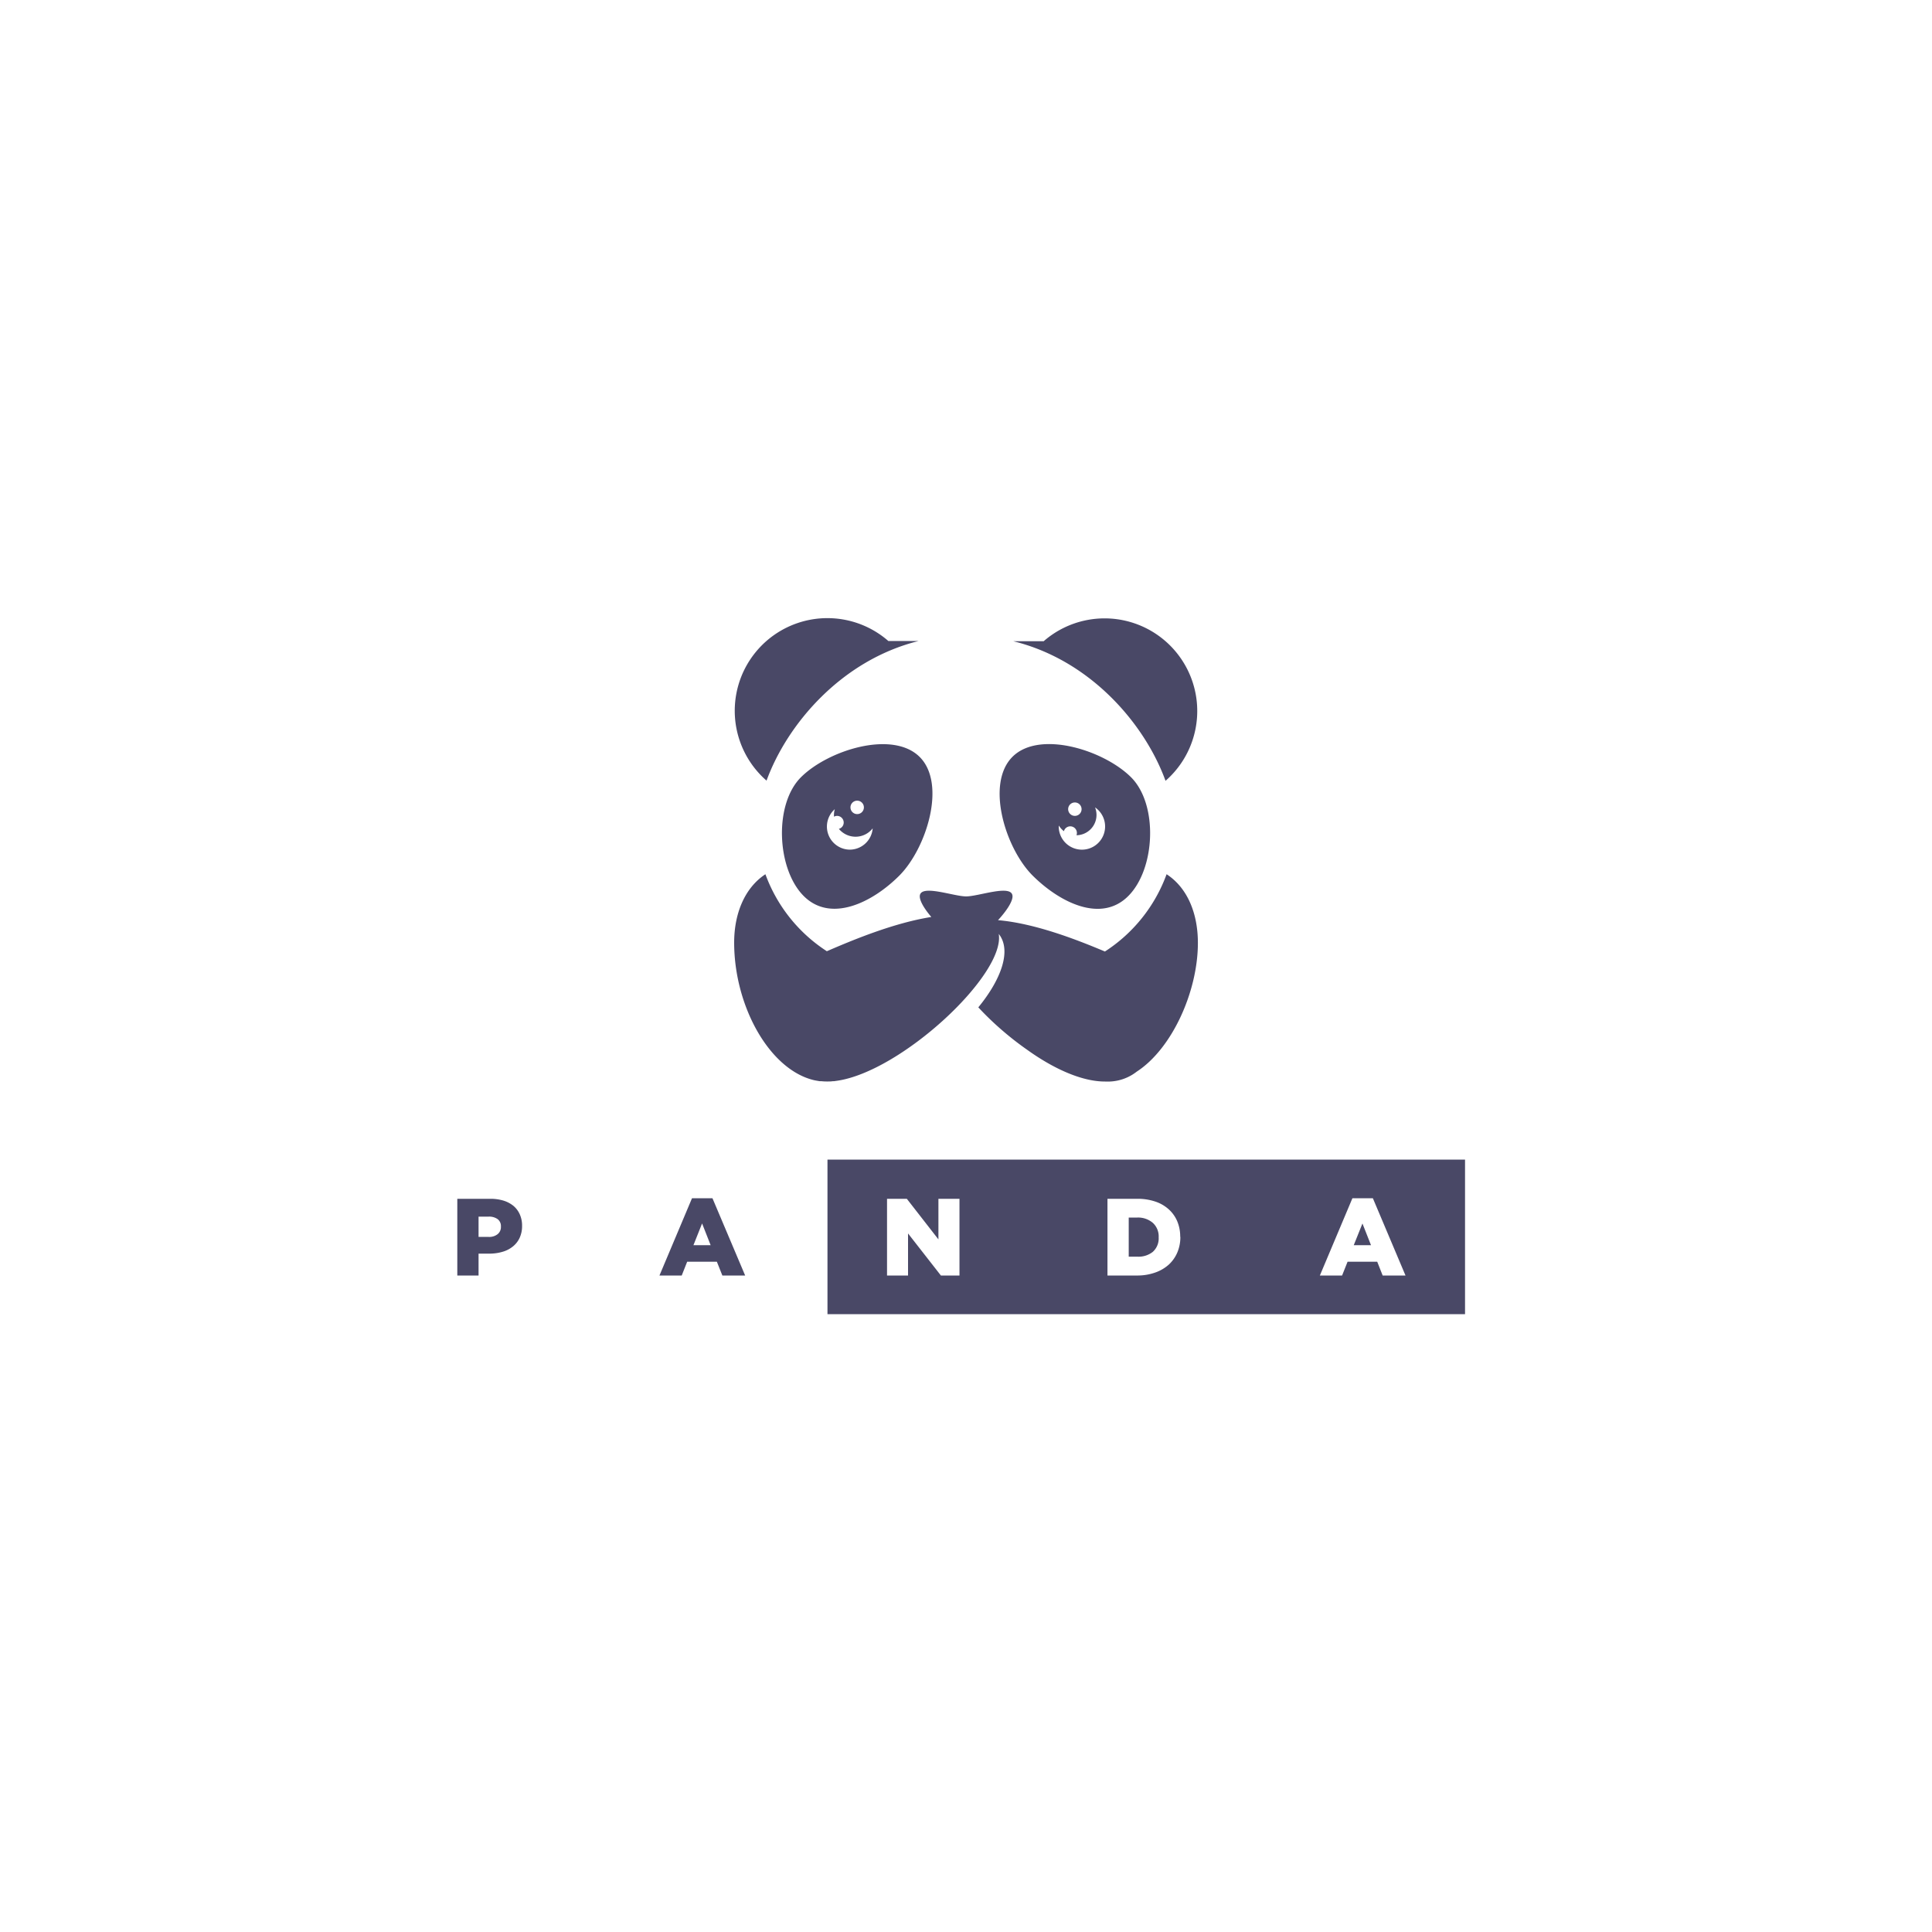 <svg id="Layer_1" data-name="Layer 1" xmlns="http://www.w3.org/2000/svg" viewBox="0 0 400 400"><defs><style>.cls-1{fill:#494866;}</style></defs><title>panda</title><path class="cls-1" d="M241.53,181a32.13,32.13,0,0,1-12.77,16c-6.13-2.59-14.63-5.84-22.13-6.49,1.68-1.83,3-3.77,3-4.92,0-2.65-6.95,0-9.6,0s-9.6-2.65-9.6,0c0,1,1,2.64,2.39,4.26-7.75,1.23-16.11,4.7-21.63,7.09A32.08,32.08,0,0,1,158.47,181c-4.3,2.83-6.47,8.15-6.47,14.15,0,13.16,7.3,26.31,16.54,28.49l.4.08.76.13.35,0a10.93,10.93,0,0,0,1.15.06h.11c.36,0,.74,0,1.12-.06h.25l.49-.07c13.35-1.82,35-22,33.61-30.42,2.7,3.38.54,9.39-4.23,15.2a61.11,61.11,0,0,0,4.53,4.4,63.44,63.44,0,0,0,5.59,4.39c5.36,3.85,11.25,6.58,16.13,6.57.33,0,.66,0,1,0a9.66,9.66,0,0,0,5.55-2.05c7.3-4.73,12.68-16.61,12.66-26.71C248,189.15,245.88,183.83,241.53,181Z"/><path class="cls-1" d="M241.31,161.66a19.18,19.18,0,1,0-25.23-28.9c-.55,0-1.11,0-1.68,0h-4.6C225.87,136.71,237.08,150,241.31,161.66Z"/><path class="cls-1" d="M158.69,161.66c4.23-11.63,15.44-24.95,31.51-28.95h-4.6c-.57,0-1.13,0-1.68,0a19.18,19.18,0,1,0-25.23,28.9Z"/><path class="cls-1" d="M165.82,160.93c-5.63,5.63-5,19,.58,24.58s14.16,1.41,19.78-4.21,9.84-19,4.22-24.59S171.44,155.31,165.82,160.93Zm11.65,4.84a1.39,1.39,0,1,1-1.39,1.39A1.39,1.39,0,0,1,177.47,165.77ZM176,175.91a4.78,4.78,0,0,1-3.16-8.38,4.21,4.21,0,0,0-.18,1.18c0,.13,0,.25,0,.38a1.35,1.35,0,0,1,.63-.17,1.38,1.38,0,0,1,1.39,1.38,1.36,1.36,0,0,1-1,1.31,4.49,4.49,0,0,0,7-.11A4.78,4.78,0,0,1,176,175.91Z"/><path class="cls-1" d="M233.6,185.51c5.62-5.62,6.21-18.95.58-24.58s-19-9.84-24.58-4.22-1.41,19,4.22,24.59S228,191.14,233.6,185.51Zm-11.07-19.37a1.39,1.39,0,1,1-1.38,1.39A1.39,1.39,0,0,1,222.53,166.14Zm-3.31,4.78a4.52,4.52,0,0,0,1.05,1.17,1.37,1.37,0,0,1,2.69.41,1.56,1.56,0,0,1-.08.43,4.21,4.21,0,0,0,3.84-5.77,4.8,4.8,0,1,1-7.52,4C219.2,171.05,219.22,171,219.22,170.92Z"/><path class="cls-1" d="M171.32,240.09v32h132v-32Zm27.33,24h-3.84L188,255.37v8.72h-4.35V248.2h4.1l6.54,8.4v-8.4h4.36Zm45.73-8a8.08,8.08,0,0,1-.61,3.18,7.28,7.28,0,0,1-1.77,2.54,8.29,8.29,0,0,1-2.84,1.66,11,11,0,0,1-3.81.61h-6.06V248.2h6.15a11.41,11.41,0,0,1,3.78.58A7.83,7.83,0,0,1,242,250.4a7,7,0,0,1,1.75,2.49,8.12,8.12,0,0,1,.6,3.16Zm41.89,8-1.13-2.86H279l-1.14,2.86h-4.6l6.74-16h4.24l6.76,16Z"/><polygon class="cls-1" points="280.28 257.8 283.85 257.8 282.08 253.31 280.28 257.8"/><path class="cls-1" d="M235.48,252.08h-1.79v8.1h1.79a4.74,4.74,0,0,0,3.2-1,3.75,3.75,0,0,0,1.21-3v0a3.79,3.79,0,0,0-1.21-3A4.69,4.69,0,0,0,235.48,252.08Z"/><path class="cls-1" d="M106.3,249.66a6.14,6.14,0,0,0-2.08-1.09,9.16,9.16,0,0,0-2.71-.37H94.68v15.89h4.4v-4.54h2.2a9.44,9.44,0,0,0,2.73-.37,6,6,0,0,0,2.15-1.09,4.93,4.93,0,0,0,1.42-1.8,5.77,5.77,0,0,0,.51-2.49v0a5.66,5.66,0,0,0-.46-2.35A4.88,4.88,0,0,0,106.3,249.66ZM103.71,254a1.87,1.87,0,0,1-.68,1.52,2.77,2.77,0,0,1-1.84.57H99.08v-4.2h2.09a3,3,0,0,1,1.86.52,1.8,1.8,0,0,1,.68,1.54Z"/><path class="cls-1" d="M143.27,248.09l-6.74,16h4.61l1.13-2.86h6.15l1.14,2.86h4.72l-6.77-16Zm.3,9.71,1.79-4.5,1.77,4.5Z"/></svg>
